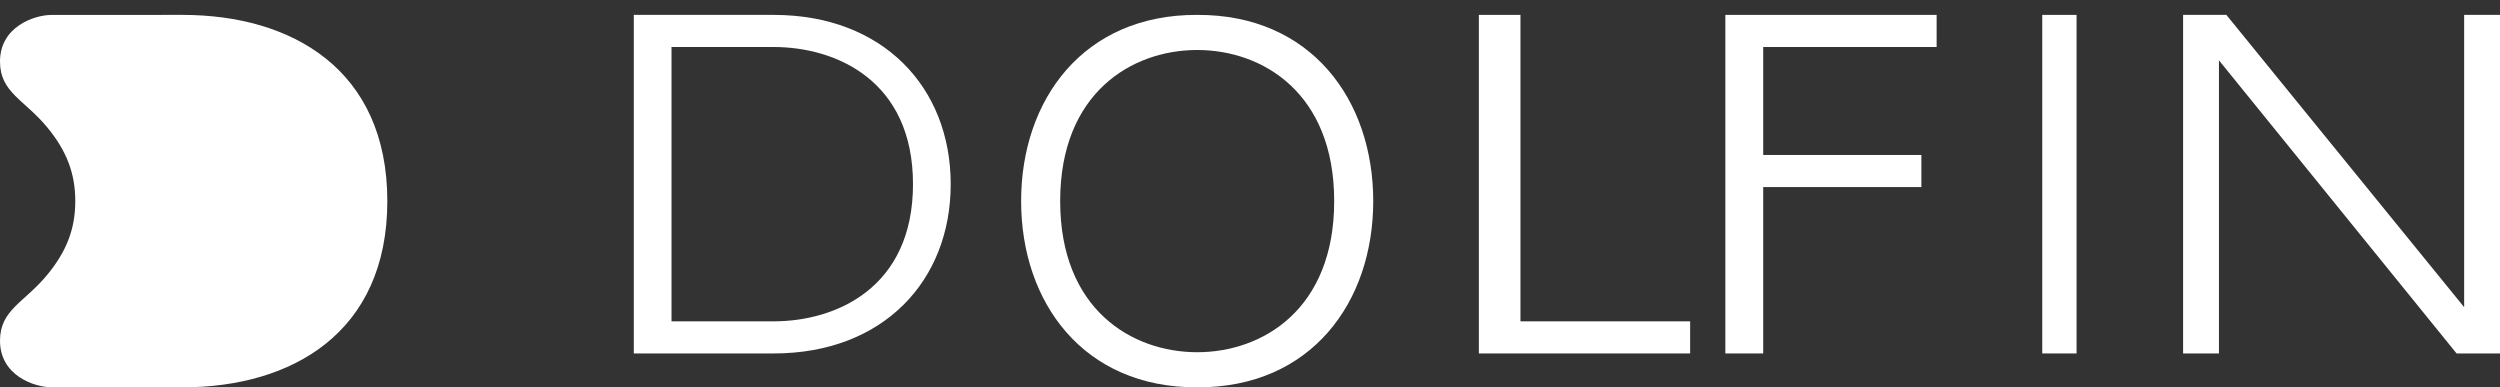 <?xml version="1.0" encoding="UTF-8"?>
<svg width="71px" height="11px" viewBox="0 0 71 11" version="1.1" xmlns="http://www.w3.org/2000/svg" xmlns:xlink="http://www.w3.org/1999/xlink">
    <rect x="0" y="0" width="71" height="11" fill="#333333" stroke="none"/>
    <!-- Generator: Sketch 48.2 (47327) - http://www.bohemiancoding.com/sketch -->
    <title>dolfin</title>
    <desc>Created with Sketch.</desc>
    <defs></defs>
    <g id="Index" stroke="none" stroke-width="1" fill="none" fill-rule="evenodd" transform="translate(-419, -6577)">
        <g id="Group" transform="translate(419, 6562)" fill="#FFFFFF">
            <g id="dolfin" transform="translate(0, 15)">
                <g id="Page-1" transform="translate(0, 0.423)">
                    <path d="M37.891,5.288 C37.891,8.366 35.854,9.58 34.001,9.58 C32.146,9.58 30.109,8.366 30.109,5.288 C30.109,2.211 32.146,0.997 34.001,0.997 C35.854,0.997 37.891,2.211 37.891,5.288 M34.001,5.92688163e-05 C30.762,-0.014 29,2.416 29,5.288 C29,8.161 30.762,10.591 34.001,10.577 C37.236,10.591 39,8.161 39,5.288 C39,2.416 37.236,-0.014 34.001,5.92688163e-05" id="Fill-4"></path>
                    <path d="M21.972,8.703 L19.071,8.703 L19.071,0.912 L21.972,0.912 C23.728,0.912 25.929,1.851 25.929,4.808 C25.929,7.764 23.728,8.703 21.972,8.703 M21.972,0 L18,0 L18,9.615 L21.972,9.615 C25.081,9.615 27,7.554 27,4.808 C27,2.062 25.081,0 21.972,0" id="Fill-7"></path>
                    <polygon id="Fill-9" points="48 8.703 48 9.615 42 9.615 42 0 43.181 0 43.181 8.703"></polygon>
                    <polygon id="Fill-11" points="58 9.615 58.974 9.615 58.974 0 58 0"></polygon>
                    <polygon id="Fill-13" points="71 0 71 9.615 69.92 9.615 69.767 9.615 63.018 1.29 63.018 9.615 62 9.615 62 0 63.081 0 63.229 0 69.982 8.301 69.982 0"></polygon>
                    <polygon id="Fill-14" points="50.075 0.912 50.075 3.978 54.567 3.978 54.567 4.89 50.075 4.89 50.075 9.615 49 9.615 49 0 55 0 55 0.912"></polygon>
                    <path d="M11,5.288 C11,9.029 8.287,10.577 5.185,10.577 L1.465,10.575 C0.977,10.575 0,10.245 0,9.253 C0,8.373 0.691,8.173 1.343,7.38 C1.904,6.7 2.138,6.058 2.138,5.288 C2.138,4.519 1.904,3.875 1.343,3.195 C0.691,2.404 0,2.204 0,1.324 C0,0.332 0.977,0.001 1.465,0.001 L5.185,0 C8.287,0 11,1.548 11,5.288" id="Fill-1"></path>
                </g>
            </g>
        </g>
    </g>
</svg>
